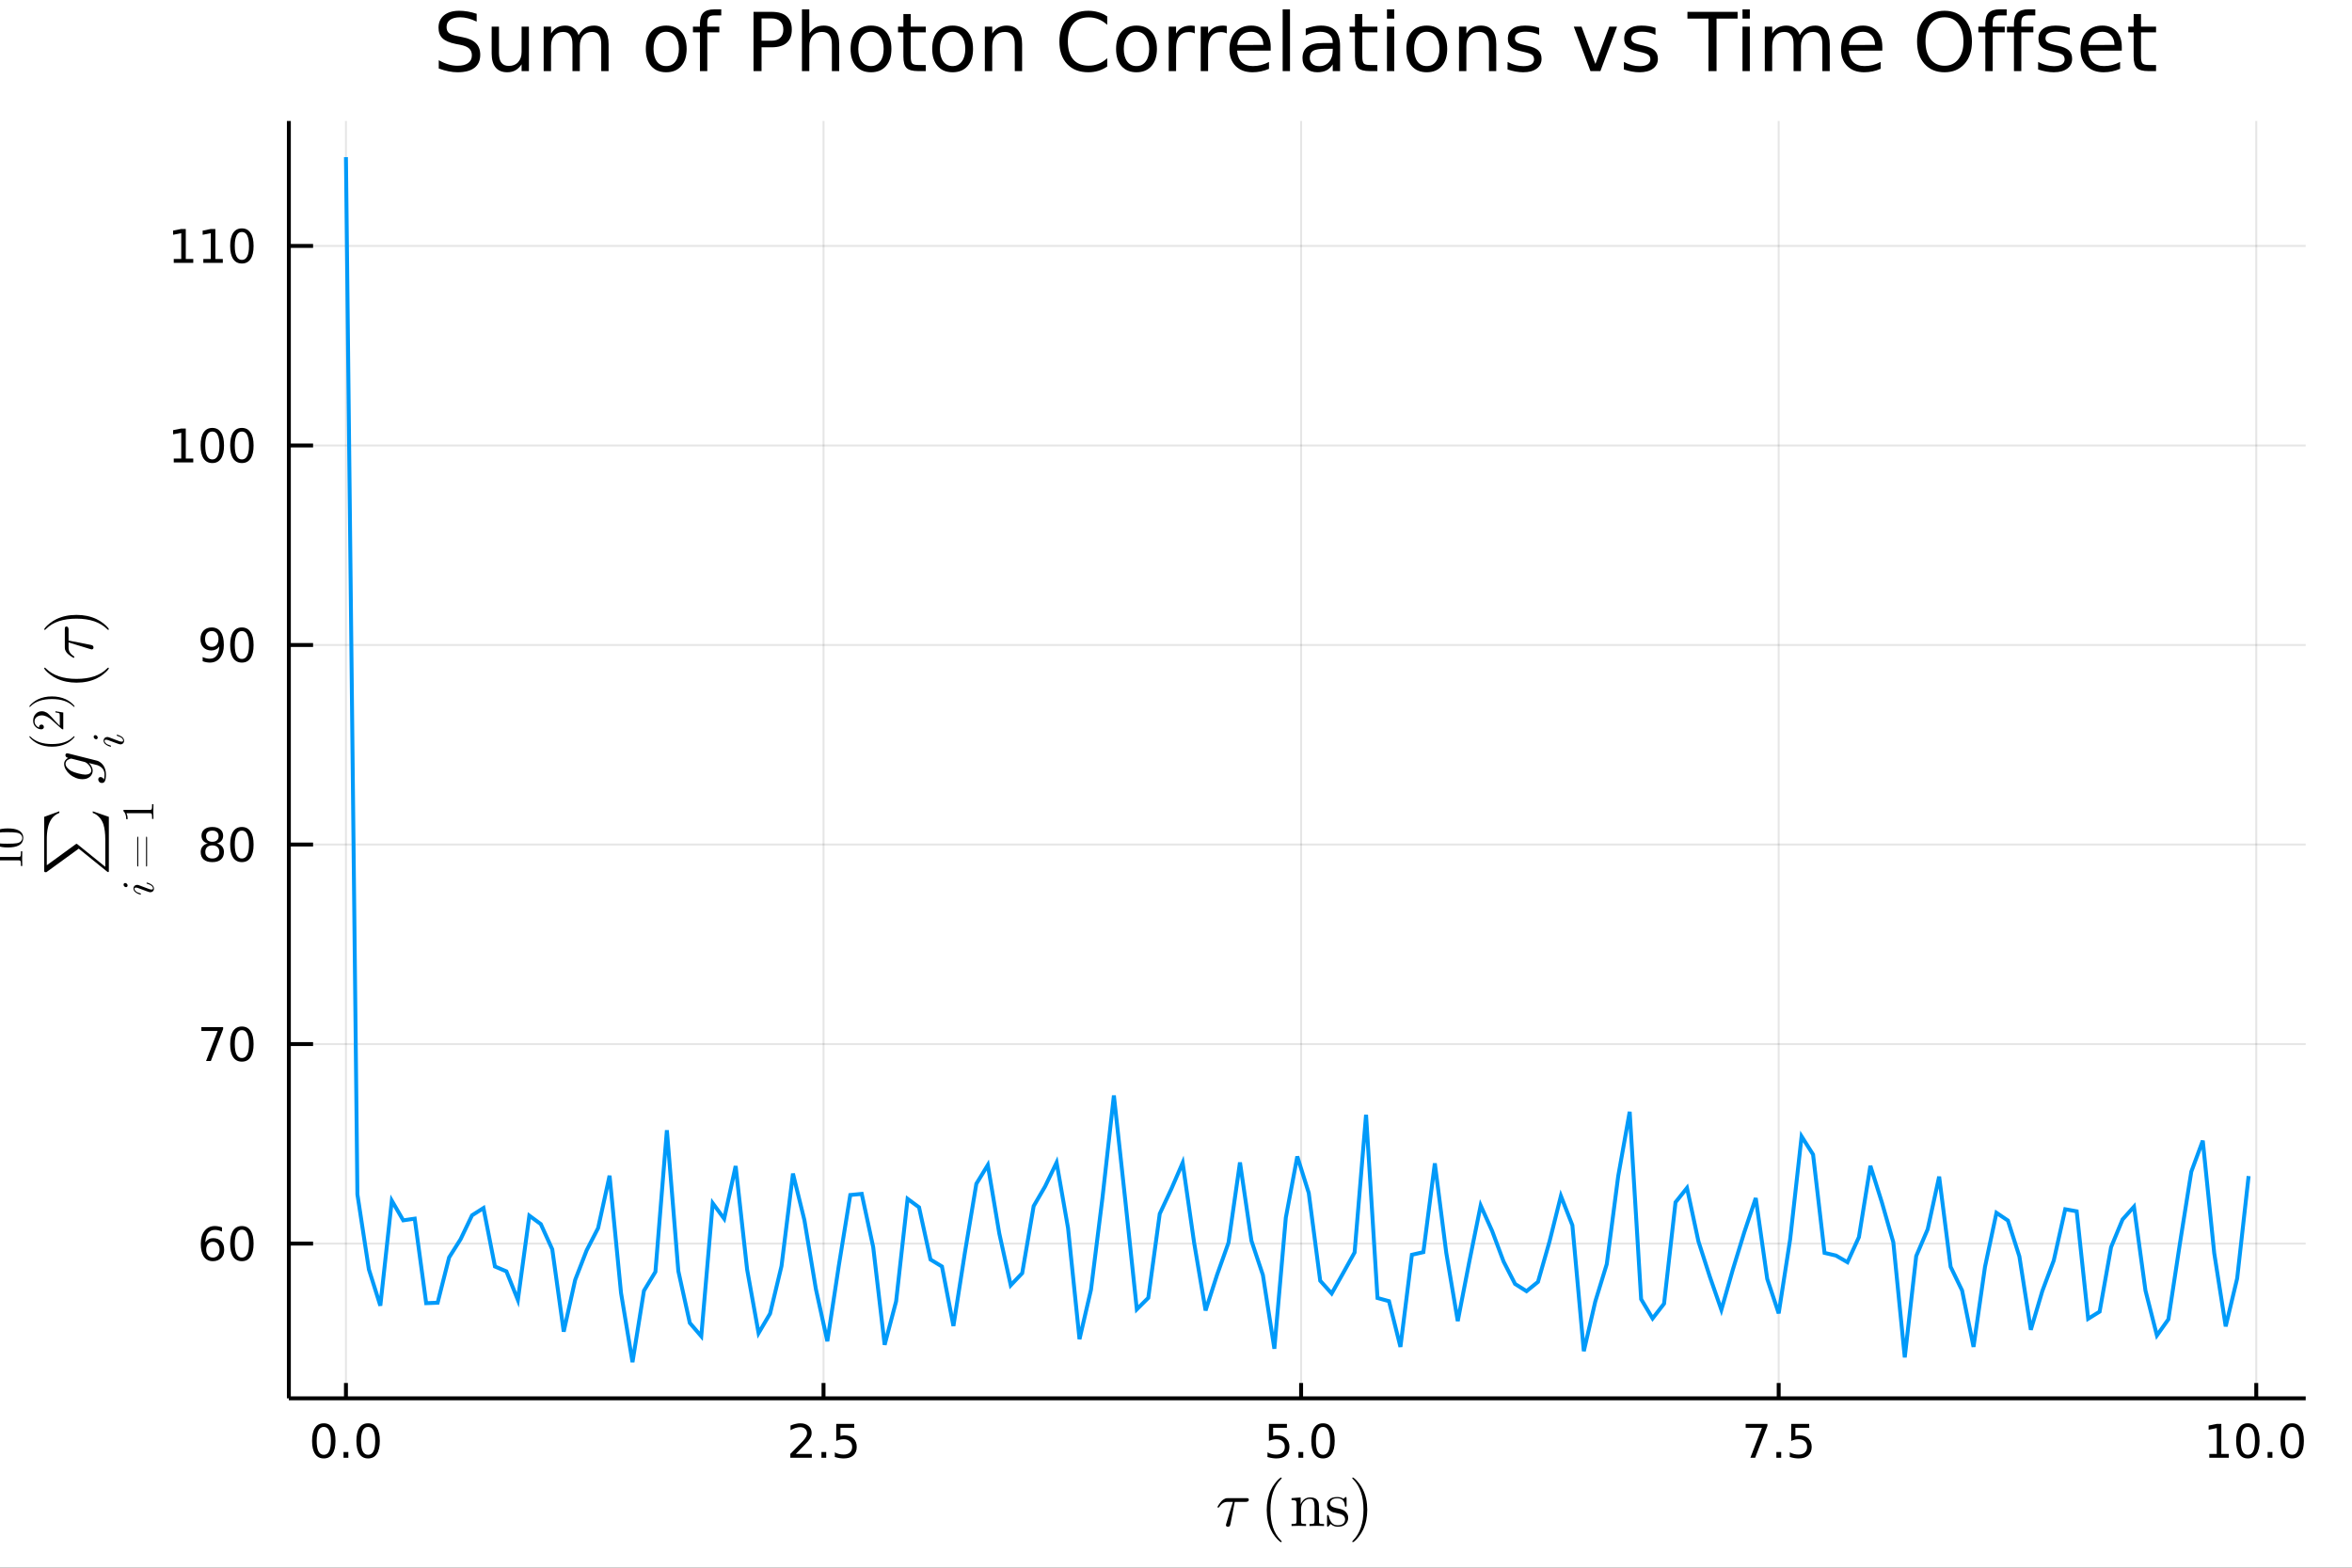 <?xml version="1.0" encoding="utf-8"?>
<svg xmlns="http://www.w3.org/2000/svg" xmlns:xlink="http://www.w3.org/1999/xlink" width="600" height="400" viewBox="0 0 2400 1600">
<rect x="0" y="0" width="2400" height="1600" fill="#333333" stroke="none"/>
<defs>
  <clipPath id="clip080">
    <rect x="0" y="0" width="2400" height="1600"/>
  </clipPath>
</defs>
<path clip-path="url(#clip080)" d="
M0 1600 L2400 1600 L2400 0 L0 0  Z
  " fill="#ffffff" fill-rule="evenodd" fill-opacity="1"/>
<defs>
  <clipPath id="clip081">
    <rect x="480" y="0" width="1681" height="1600"/>
  </clipPath>
</defs>
<defs>
  <clipPath id="clip082">
    <rect x="253" y="123" width="2100" height="1305"/>
  </clipPath>
</defs>
<path clip-path="url(#clip080)" d="
M294.763 1427.15 L2352.76 1427.15 L2352.76 123.472 L294.763 123.472  Z
  " fill="#ffffff" fill-rule="evenodd" fill-opacity="1"/>
<defs>
  <clipPath id="clip083">
    <rect x="294" y="123" width="2059" height="1305"/>
  </clipPath>
</defs>
<polyline clip-path="url(#clip083)" style="stroke:#000000; stroke-width:2; stroke-opacity:0.1; fill:none" points="
  353.008,1427.15 353.008,123.472 
  "/>
<polyline clip-path="url(#clip083)" style="stroke:#000000; stroke-width:2; stroke-opacity:0.1; fill:none" points="
  840.333,1427.15 840.333,123.472 
  "/>
<polyline clip-path="url(#clip083)" style="stroke:#000000; stroke-width:2; stroke-opacity:0.1; fill:none" points="
  1327.66,1427.15 1327.66,123.472 
  "/>
<polyline clip-path="url(#clip083)" style="stroke:#000000; stroke-width:2; stroke-opacity:0.1; fill:none" points="
  1814.98,1427.15 1814.98,123.472 
  "/>
<polyline clip-path="url(#clip083)" style="stroke:#000000; stroke-width:2; stroke-opacity:0.1; fill:none" points="
  2302.31,1427.15 2302.31,123.472 
  "/>
<polyline clip-path="url(#clip080)" style="stroke:#000000; stroke-width:4; stroke-opacity:1; fill:none" points="
  294.763,1427.15 2352.76,1427.15 
  "/>
<polyline clip-path="url(#clip080)" style="stroke:#000000; stroke-width:4; stroke-opacity:1; fill:none" points="
  353.008,1427.15 353.008,1411.5 
  "/>
<polyline clip-path="url(#clip080)" style="stroke:#000000; stroke-width:4; stroke-opacity:1; fill:none" points="
  840.333,1427.15 840.333,1411.5 
  "/>
<polyline clip-path="url(#clip080)" style="stroke:#000000; stroke-width:4; stroke-opacity:1; fill:none" points="
  1327.66,1427.15 1327.66,1411.5 
  "/>
<polyline clip-path="url(#clip080)" style="stroke:#000000; stroke-width:4; stroke-opacity:1; fill:none" points="
  1814.98,1427.15 1814.98,1411.5 
  "/>
<polyline clip-path="url(#clip080)" style="stroke:#000000; stroke-width:4; stroke-opacity:1; fill:none" points="
  2302.31,1427.15 2302.31,1411.5 
  "/>
<path clip-path="url(#clip080)" d="M 0 0 M330.392 1456.34 Q326.781 1456.34 324.953 1459.9 Q323.147 1463.44 323.147 1470.57 Q323.147 1477.68 324.953 1481.25 Q326.781 1484.79 330.392 1484.79 Q334.027 1484.79 335.832 1481.25 Q337.661 1477.68 337.661 1470.57 Q337.661 1463.44 335.832 1459.9 Q334.027 1456.34 330.392 1456.34 M330.392 1452.63 Q336.202 1452.63 339.258 1457.24 Q342.337 1461.82 342.337 1470.57 Q342.337 1479.3 339.258 1483.91 Q336.202 1488.49 330.392 1488.49 Q324.582 1488.49 321.503 1483.91 Q318.448 1479.3 318.448 1470.57 Q318.448 1461.82 321.503 1457.24 Q324.582 1452.63 330.392 1452.63 Z" fill="#000000" fill-rule="evenodd" fill-opacity="1" /><path clip-path="url(#clip080)" d="M 0 0 M350.554 1481.94 L355.438 1481.94 L355.438 1487.82 L350.554 1487.82 L350.554 1481.94 Z" fill="#000000" fill-rule="evenodd" fill-opacity="1" /><path clip-path="url(#clip080)" d="M 0 0 M375.624 1456.34 Q372.012 1456.34 370.184 1459.9 Q368.378 1463.44 368.378 1470.57 Q368.378 1477.68 370.184 1481.25 Q372.012 1484.79 375.624 1484.79 Q379.258 1484.79 381.063 1481.25 Q382.892 1477.68 382.892 1470.57 Q382.892 1463.44 381.063 1459.9 Q379.258 1456.34 375.624 1456.34 M375.624 1452.63 Q381.434 1452.63 384.489 1457.24 Q387.568 1461.82 387.568 1470.57 Q387.568 1479.3 384.489 1483.91 Q381.434 1488.49 375.624 1488.49 Q369.813 1488.49 366.735 1483.91 Q363.679 1479.3 363.679 1470.57 Q363.679 1461.82 366.735 1457.24 Q369.813 1452.63 375.624 1452.63 Z" fill="#000000" fill-rule="evenodd" fill-opacity="1" /><path clip-path="url(#clip080)" d="M 0 0 M812.069 1483.88 L828.389 1483.88 L828.389 1487.82 L806.444 1487.82 L806.444 1483.88 Q809.106 1481.13 813.69 1476.5 Q818.296 1471.85 819.477 1470.51 Q821.722 1467.98 822.602 1466.25 Q823.504 1464.49 823.504 1462.8 Q823.504 1460.04 821.56 1458.31 Q819.639 1456.57 816.537 1456.57 Q814.338 1456.57 811.884 1457.33 Q809.453 1458.1 806.676 1459.65 L806.676 1454.93 Q809.5 1453.79 811.953 1453.21 Q814.407 1452.63 816.444 1452.63 Q821.815 1452.63 825.009 1455.32 Q828.203 1458.01 828.203 1462.5 Q828.203 1464.63 827.393 1466.55 Q826.606 1468.44 824.5 1471.04 Q823.921 1471.71 820.819 1474.93 Q817.717 1478.12 812.069 1483.88 Z" fill="#000000" fill-rule="evenodd" fill-opacity="1" /><path clip-path="url(#clip080)" d="M 0 0 M838.203 1481.94 L843.088 1481.94 L843.088 1487.82 L838.203 1487.82 L838.203 1481.94 Z" fill="#000000" fill-rule="evenodd" fill-opacity="1" /><path clip-path="url(#clip080)" d="M 0 0 M853.319 1453.26 L871.675 1453.26 L871.675 1457.19 L857.601 1457.19 L857.601 1465.67 Q858.62 1465.32 859.638 1465.16 Q860.657 1464.97 861.675 1464.97 Q867.462 1464.97 870.842 1468.14 Q874.222 1471.32 874.222 1476.73 Q874.222 1482.31 870.749 1485.41 Q867.277 1488.49 860.958 1488.49 Q858.782 1488.49 856.513 1488.12 Q854.268 1487.75 851.861 1487.01 L851.861 1482.31 Q853.944 1483.44 856.166 1484 Q858.388 1484.56 860.865 1484.56 Q864.87 1484.56 867.208 1482.45 Q869.546 1480.34 869.546 1476.73 Q869.546 1473.12 867.208 1471.01 Q864.87 1468.91 860.865 1468.91 Q858.99 1468.91 857.115 1469.32 Q855.263 1469.74 853.319 1470.62 L853.319 1453.26 Z" fill="#000000" fill-rule="evenodd" fill-opacity="1" /><path clip-path="url(#clip080)" d="M 0 0 M1294.82 1453.26 L1313.18 1453.26 L1313.18 1457.19 L1299.1 1457.19 L1299.1 1465.67 Q1300.12 1465.32 1301.14 1465.16 Q1302.16 1464.97 1303.18 1464.97 Q1308.97 1464.97 1312.35 1468.14 Q1315.73 1471.32 1315.73 1476.73 Q1315.73 1482.31 1312.25 1485.41 Q1308.78 1488.49 1302.46 1488.49 Q1300.29 1488.49 1298.02 1488.12 Q1295.77 1487.75 1293.36 1487.01 L1293.36 1482.31 Q1295.45 1483.44 1297.67 1484 Q1299.89 1484.56 1302.37 1484.56 Q1306.37 1484.56 1308.71 1482.45 Q1311.05 1480.34 1311.05 1476.73 Q1311.05 1473.12 1308.71 1471.01 Q1306.37 1468.91 1302.37 1468.91 Q1300.49 1468.91 1298.62 1469.32 Q1296.77 1469.74 1294.82 1470.62 L1294.82 1453.26 Z" fill="#000000" fill-rule="evenodd" fill-opacity="1" /><path clip-path="url(#clip080)" d="M 0 0 M1324.94 1481.94 L1329.82 1481.94 L1329.82 1487.82 L1324.94 1487.82 L1324.94 1481.94 Z" fill="#000000" fill-rule="evenodd" fill-opacity="1" /><path clip-path="url(#clip080)" d="M 0 0 M1350.01 1456.34 Q1346.4 1456.34 1344.57 1459.9 Q1342.76 1463.44 1342.76 1470.57 Q1342.76 1477.68 1344.57 1481.25 Q1346.4 1484.79 1350.01 1484.79 Q1353.64 1484.79 1355.45 1481.25 Q1357.28 1477.68 1357.28 1470.57 Q1357.28 1463.44 1355.45 1459.9 Q1353.64 1456.34 1350.01 1456.34 M1350.01 1452.63 Q1355.82 1452.63 1358.87 1457.24 Q1361.95 1461.82 1361.95 1470.57 Q1361.95 1479.3 1358.87 1483.91 Q1355.82 1488.49 1350.01 1488.49 Q1344.2 1488.49 1341.12 1483.91 Q1338.06 1479.3 1338.06 1470.57 Q1338.06 1461.82 1341.12 1457.24 Q1344.2 1452.63 1350.01 1452.63 Z" fill="#000000" fill-rule="evenodd" fill-opacity="1" /><path clip-path="url(#clip080)" d="M 0 0 M1781.3 1453.26 L1803.52 1453.26 L1803.52 1455.25 L1790.98 1487.82 L1786.09 1487.82 L1797.9 1457.19 L1781.3 1457.19 L1781.3 1453.26 Z" fill="#000000" fill-rule="evenodd" fill-opacity="1" /><path clip-path="url(#clip080)" d="M 0 0 M1812.65 1481.94 L1817.53 1481.94 L1817.53 1487.82 L1812.65 1487.82 L1812.65 1481.94 Z" fill="#000000" fill-rule="evenodd" fill-opacity="1" /><path clip-path="url(#clip080)" d="M 0 0 M1827.76 1453.26 L1846.12 1453.26 L1846.12 1457.19 L1832.04 1457.19 L1832.04 1465.67 Q1833.06 1465.32 1834.08 1465.16 Q1835.1 1464.97 1836.12 1464.97 Q1841.9 1464.97 1845.28 1468.14 Q1848.66 1471.32 1848.66 1476.73 Q1848.66 1482.31 1845.19 1485.41 Q1841.72 1488.49 1835.4 1488.49 Q1833.22 1488.49 1830.96 1488.12 Q1828.71 1487.75 1826.3 1487.01 L1826.3 1482.31 Q1828.39 1483.44 1830.61 1484 Q1832.83 1484.56 1835.31 1484.56 Q1839.31 1484.56 1841.65 1482.45 Q1843.99 1480.34 1843.99 1476.73 Q1843.99 1473.12 1841.65 1471.01 Q1839.31 1468.91 1835.31 1468.91 Q1833.43 1468.91 1831.56 1469.32 Q1829.71 1469.74 1827.76 1470.62 L1827.76 1453.26 Z" fill="#000000" fill-rule="evenodd" fill-opacity="1" /><path clip-path="url(#clip080)" d="M 0 0 M2254.38 1483.88 L2262.02 1483.88 L2262.02 1457.52 L2253.71 1459.19 L2253.71 1454.93 L2261.97 1453.26 L2266.65 1453.26 L2266.65 1483.88 L2274.29 1483.88 L2274.29 1487.82 L2254.38 1487.82 L2254.38 1483.88 Z" fill="#000000" fill-rule="evenodd" fill-opacity="1" /><path clip-path="url(#clip080)" d="M 0 0 M2293.73 1456.34 Q2290.12 1456.34 2288.29 1459.9 Q2286.49 1463.44 2286.49 1470.57 Q2286.49 1477.68 2288.29 1481.25 Q2290.12 1484.79 2293.73 1484.79 Q2297.37 1484.79 2299.17 1481.25 Q2301 1477.68 2301 1470.57 Q2301 1463.44 2299.17 1459.9 Q2297.37 1456.34 2293.73 1456.34 M2293.73 1452.63 Q2299.54 1452.63 2302.6 1457.24 Q2305.68 1461.82 2305.68 1470.57 Q2305.68 1479.3 2302.6 1483.91 Q2299.54 1488.49 2293.73 1488.49 Q2287.92 1488.49 2284.84 1483.91 Q2281.79 1479.3 2281.79 1470.57 Q2281.79 1461.82 2284.84 1457.24 Q2287.92 1452.63 2293.73 1452.63 Z" fill="#000000" fill-rule="evenodd" fill-opacity="1" /><path clip-path="url(#clip080)" d="M 0 0 M2313.89 1481.94 L2318.78 1481.94 L2318.78 1487.82 L2313.89 1487.82 L2313.89 1481.94 Z" fill="#000000" fill-rule="evenodd" fill-opacity="1" /><path clip-path="url(#clip080)" d="M 0 0 M2338.96 1456.34 Q2335.35 1456.34 2333.52 1459.9 Q2331.72 1463.44 2331.72 1470.57 Q2331.72 1477.68 2333.52 1481.25 Q2335.35 1484.79 2338.96 1484.79 Q2342.6 1484.79 2344.4 1481.25 Q2346.23 1477.68 2346.23 1470.57 Q2346.23 1463.44 2344.4 1459.9 Q2342.6 1456.34 2338.96 1456.34 M2338.96 1452.63 Q2344.77 1452.63 2347.83 1457.24 Q2350.91 1461.82 2350.91 1470.57 Q2350.91 1479.3 2347.83 1483.91 Q2344.77 1488.49 2338.96 1488.49 Q2333.15 1488.49 2330.07 1483.91 Q2327.02 1479.3 2327.02 1470.57 Q2327.02 1461.82 2330.07 1457.24 Q2333.15 1452.63 2338.96 1452.63 Z" fill="#000000" fill-rule="evenodd" fill-opacity="1" /><path clip-path="url(#clip080)" d="M 0 0 M1274.29 1530.6 Q1274.29 1532.85 1271.03 1532.85 L1259.96 1532.85 L1255.54 1555.43 Q1255.45 1556.01 1255.32 1556.33 Q1255.22 1556.65 1254.93 1557.2 Q1254.67 1557.71 1254.13 1557.97 Q1253.61 1558.26 1252.84 1558.26 Q1251.87 1558.26 1251.39 1557.68 Q1250.94 1557.13 1250.94 1556.46 Q1250.94 1556.04 1251.58 1554.04 L1258.05 1532.85 L1252.58 1532.85 Q1247.43 1532.85 1244.21 1537.94 Q1243.69 1538.61 1243.4 1538.68 Q1243.27 1538.71 1243.14 1538.71 Q1242.79 1538.71 1242.56 1538.55 Q1242.37 1538.39 1242.37 1538.23 L1242.34 1538.07 Q1242.34 1537.84 1242.85 1536.94 Q1243.4 1536.01 1244.37 1534.62 Q1245.37 1533.24 1246.36 1532.14 Q1247.68 1530.72 1249.17 1529.98 Q1250.65 1529.21 1251.39 1529.11 Q1252.16 1529.02 1253.16 1529.02 L1271.65 1529.02 Q1272.48 1529.02 1272.93 1529.08 Q1273.38 1529.11 1273.84 1529.5 Q1274.29 1529.85 1274.29 1530.6 Z" fill="#000000" fill-rule="evenodd" fill-opacity="1" /><path clip-path="url(#clip080)" d="M 0 0 M1292.58 1540.97 Q1292.58 1529.82 1296.73 1520.84 Q1298.5 1517.07 1300.98 1513.91 Q1303.46 1510.76 1305.11 1509.37 Q1306.75 1507.99 1307.2 1507.99 Q1307.84 1507.99 1307.88 1508.63 Q1307.88 1508.95 1307.01 1509.76 Q1296.38 1520.58 1296.41 1540.97 Q1296.41 1561.42 1306.75 1571.82 Q1307.88 1572.95 1307.88 1573.3 Q1307.88 1573.94 1307.2 1573.94 Q1306.75 1573.94 1305.17 1572.62 Q1303.59 1571.3 1301.15 1568.28 Q1298.7 1565.25 1296.93 1561.55 Q1292.58 1552.56 1292.58 1540.97 Z" fill="#000000" fill-rule="evenodd" fill-opacity="1" /><path clip-path="url(#clip080)" d="M 0 0 M1317.91 1557.45 L1317.91 1555.43 Q1321.42 1555.43 1322.22 1555.01 Q1323.03 1554.56 1323.03 1552.43 L1323.03 1534.75 Q1323.03 1532.3 1322.16 1531.69 Q1321.32 1531.08 1317.91 1531.08 L1317.91 1529.02 L1327.18 1528.31 L1327.18 1535.23 Q1330.27 1528.31 1336.94 1528.31 Q1341.9 1528.31 1343.86 1530.76 Q1345.31 1532.4 1345.6 1534.23 Q1345.93 1536.07 1345.93 1540.84 L1345.93 1553.43 Q1345.99 1554.81 1347.05 1555.14 Q1348.12 1555.43 1351.08 1555.43 L1351.08 1557.45 Q1344.35 1557.26 1343.67 1557.26 Q1343.16 1557.26 1336.23 1557.45 L1336.23 1555.43 Q1339.74 1555.43 1340.55 1555.01 Q1341.38 1554.56 1341.38 1552.43 L1341.38 1537.07 Q1341.38 1533.72 1340.35 1531.75 Q1339.32 1529.76 1336.49 1529.76 Q1333.07 1529.76 1330.34 1532.62 Q1327.6 1535.49 1327.6 1540.32 L1327.6 1552.43 Q1327.6 1554.56 1328.41 1555.01 Q1329.24 1555.43 1332.72 1555.43 L1332.72 1557.45 Q1325.99 1557.26 1325.35 1557.26 Q1324.83 1557.26 1317.91 1557.45 Z" fill="#000000" fill-rule="evenodd" fill-opacity="1" /><path clip-path="url(#clip080)" d="M 0 0 M1354.14 1556.59 L1354.14 1547.89 Q1354.14 1547.15 1354.17 1546.89 Q1354.21 1546.63 1354.4 1546.44 Q1354.59 1546.25 1354.98 1546.25 Q1355.43 1546.25 1355.59 1546.44 Q1355.79 1546.63 1355.91 1547.37 Q1356.91 1551.92 1359.04 1554.33 Q1361.2 1556.71 1365.09 1556.71 Q1368.8 1556.71 1370.66 1555.07 Q1372.53 1553.43 1372.53 1550.72 Q1372.53 1545.89 1365.67 1544.67 Q1361.71 1543.86 1360.07 1543.35 Q1358.43 1542.8 1356.98 1541.61 Q1354.14 1539.29 1354.14 1536.01 Q1354.14 1532.72 1356.62 1530.31 Q1359.13 1527.89 1364.67 1527.89 Q1368.38 1527.89 1370.89 1529.76 Q1371.63 1529.18 1372.02 1528.7 Q1372.89 1527.89 1373.34 1527.89 Q1373.85 1527.89 1373.95 1528.24 Q1374.05 1528.57 1374.05 1529.5 L1374.05 1536.13 Q1374.05 1536.88 1374.01 1537.13 Q1373.98 1537.39 1373.79 1537.58 Q1373.6 1537.74 1373.18 1537.74 Q1372.44 1537.74 1372.4 1537.13 Q1371.89 1529.15 1364.67 1529.15 Q1360.78 1529.15 1359.04 1530.66 Q1357.3 1532.14 1357.3 1534.17 Q1357.3 1535.3 1357.81 1536.17 Q1358.36 1537 1359.04 1537.52 Q1359.75 1538 1361.03 1538.49 Q1362.32 1538.94 1363.1 1539.1 Q1363.9 1539.26 1365.41 1539.58 Q1370.7 1540.58 1372.92 1542.74 Q1375.69 1545.51 1375.69 1549.02 Q1375.69 1552.91 1373.05 1555.55 Q1370.41 1558.2 1365.09 1558.2 Q1360.81 1558.2 1357.81 1555.33 Q1357.43 1555.72 1357.14 1556.07 Q1356.85 1556.39 1356.72 1556.52 Q1356.62 1556.65 1356.59 1556.75 Q1356.56 1556.81 1356.49 1556.88 Q1355.17 1558.2 1354.85 1558.2 Q1354.34 1558.2 1354.24 1557.84 Q1354.14 1557.52 1354.14 1556.59 Z" fill="#000000" fill-rule="evenodd" fill-opacity="1" /><path clip-path="url(#clip080)" d="M 0 0 M1379.85 1573.3 Q1379.85 1572.98 1380.69 1572.17 Q1391.32 1561.35 1391.32 1540.97 Q1391.32 1520.51 1381.11 1510.18 Q1379.85 1508.99 1379.85 1508.63 Q1379.85 1507.99 1380.5 1507.99 Q1380.95 1507.99 1382.53 1509.31 Q1384.14 1510.63 1386.55 1513.65 Q1389 1516.68 1390.8 1520.39 Q1395.15 1529.37 1395.15 1540.97 Q1395.15 1552.11 1391 1561.09 Q1389.22 1564.86 1386.74 1568.02 Q1384.27 1571.17 1382.62 1572.56 Q1380.98 1573.94 1380.5 1573.94 Q1379.85 1573.94 1379.85 1573.3 Z" fill="#000000" fill-rule="evenodd" fill-opacity="1" /><polyline clip-path="url(#clip083)" style="stroke:#000000; stroke-width:2; stroke-opacity:0.1; fill:none" points="
  294.763,1269.23 2352.76,1269.23 
  "/>
<polyline clip-path="url(#clip083)" style="stroke:#000000; stroke-width:2; stroke-opacity:0.1; fill:none" points="
  294.763,1065.59 2352.76,1065.59 
  "/>
<polyline clip-path="url(#clip083)" style="stroke:#000000; stroke-width:2; stroke-opacity:0.1; fill:none" points="
  294.763,861.938 2352.76,861.938 
  "/>
<polyline clip-path="url(#clip083)" style="stroke:#000000; stroke-width:2; stroke-opacity:0.1; fill:none" points="
  294.763,658.291 2352.76,658.291 
  "/>
<polyline clip-path="url(#clip083)" style="stroke:#000000; stroke-width:2; stroke-opacity:0.1; fill:none" points="
  294.763,454.645 2352.76,454.645 
  "/>
<polyline clip-path="url(#clip083)" style="stroke:#000000; stroke-width:2; stroke-opacity:0.1; fill:none" points="
  294.763,250.998 2352.76,250.998 
  "/>
<polyline clip-path="url(#clip080)" style="stroke:#000000; stroke-width:4; stroke-opacity:1; fill:none" points="
  294.763,1427.15 294.763,123.472 
  "/>
<polyline clip-path="url(#clip080)" style="stroke:#000000; stroke-width:4; stroke-opacity:1; fill:none" points="
  294.763,1269.23 319.459,1269.23 
  "/>
<polyline clip-path="url(#clip080)" style="stroke:#000000; stroke-width:4; stroke-opacity:1; fill:none" points="
  294.763,1065.59 319.459,1065.59 
  "/>
<polyline clip-path="url(#clip080)" style="stroke:#000000; stroke-width:4; stroke-opacity:1; fill:none" points="
  294.763,861.938 319.459,861.938 
  "/>
<polyline clip-path="url(#clip080)" style="stroke:#000000; stroke-width:4; stroke-opacity:1; fill:none" points="
  294.763,658.291 319.459,658.291 
  "/>
<polyline clip-path="url(#clip080)" style="stroke:#000000; stroke-width:4; stroke-opacity:1; fill:none" points="
  294.763,454.645 319.459,454.645 
  "/>
<polyline clip-path="url(#clip080)" style="stroke:#000000; stroke-width:4; stroke-opacity:1; fill:none" points="
  294.763,250.998 319.459,250.998 
  "/>
<path clip-path="url(#clip080)" d="M 0 0 M217.235 1267.37 Q214.087 1267.37 212.235 1269.52 Q210.407 1271.67 210.407 1275.42 Q210.407 1279.15 212.235 1281.33 Q214.087 1283.48 217.235 1283.48 Q220.383 1283.48 222.212 1281.33 Q224.064 1279.15 224.064 1275.42 Q224.064 1271.67 222.212 1269.52 Q220.383 1267.37 217.235 1267.37 M226.518 1252.72 L226.518 1256.97 Q224.758 1256.14 222.953 1255.7 Q221.17 1255.26 219.411 1255.26 Q214.782 1255.26 212.328 1258.39 Q209.897 1261.51 209.55 1267.83 Q210.916 1265.82 212.976 1264.75 Q215.036 1263.66 217.513 1263.66 Q222.721 1263.66 225.731 1266.84 Q228.763 1269.98 228.763 1275.42 Q228.763 1280.75 225.615 1283.97 Q222.467 1287.18 217.235 1287.18 Q211.24 1287.18 208.069 1282.6 Q204.897 1277.99 204.897 1269.27 Q204.897 1261.07 208.786 1256.21 Q212.675 1251.33 219.226 1251.33 Q220.985 1251.33 222.768 1251.67 Q224.573 1252.02 226.518 1252.72 Z" fill="#000000" fill-rule="evenodd" fill-opacity="1" /><path clip-path="url(#clip080)" d="M 0 0 M246.818 1255.03 Q243.207 1255.03 241.379 1258.6 Q239.573 1262.14 239.573 1269.27 Q239.573 1276.37 241.379 1279.94 Q243.207 1283.48 246.818 1283.48 Q250.453 1283.48 252.258 1279.94 Q254.087 1276.37 254.087 1269.27 Q254.087 1262.14 252.258 1258.6 Q250.453 1255.03 246.818 1255.03 M246.818 1251.33 Q252.629 1251.33 255.684 1255.93 Q258.763 1260.52 258.763 1269.27 Q258.763 1277.99 255.684 1282.6 Q252.629 1287.18 246.818 1287.18 Q241.008 1287.18 237.93 1282.6 Q234.874 1277.99 234.874 1269.27 Q234.874 1260.52 237.93 1255.93 Q241.008 1251.33 246.818 1251.33 Z" fill="#000000" fill-rule="evenodd" fill-opacity="1" /><path clip-path="url(#clip080)" d="M 0 0 M205.476 1048.31 L227.698 1048.31 L227.698 1050.3 L215.152 1082.87 L210.268 1082.87 L222.073 1052.24 L205.476 1052.24 L205.476 1048.31 Z" fill="#000000" fill-rule="evenodd" fill-opacity="1" /><path clip-path="url(#clip080)" d="M 0 0 M246.818 1051.38 Q243.207 1051.38 241.379 1054.95 Q239.573 1058.49 239.573 1065.62 Q239.573 1072.73 241.379 1076.29 Q243.207 1079.83 246.818 1079.83 Q250.453 1079.83 252.258 1076.29 Q254.087 1072.73 254.087 1065.62 Q254.087 1058.49 252.258 1054.95 Q250.453 1051.38 246.818 1051.38 M246.818 1047.68 Q252.629 1047.68 255.684 1052.29 Q258.763 1056.87 258.763 1065.62 Q258.763 1074.35 255.684 1078.95 Q252.629 1083.54 246.818 1083.54 Q241.008 1083.54 237.93 1078.95 Q234.874 1074.35 234.874 1065.62 Q234.874 1056.87 237.93 1052.29 Q241.008 1047.68 246.818 1047.68 Z" fill="#000000" fill-rule="evenodd" fill-opacity="1" /><path clip-path="url(#clip080)" d="M 0 0 M216.657 862.806 Q213.323 862.806 211.402 864.589 Q209.504 866.371 209.504 869.496 Q209.504 872.621 211.402 874.403 Q213.323 876.186 216.657 876.186 Q219.99 876.186 221.911 874.403 Q223.832 872.598 223.832 869.496 Q223.832 866.371 221.911 864.589 Q220.013 862.806 216.657 862.806 M211.981 860.816 Q208.971 860.075 207.282 858.015 Q205.615 855.954 205.615 852.991 Q205.615 848.848 208.555 846.441 Q211.518 844.033 216.657 844.033 Q221.819 844.033 224.758 846.441 Q227.698 848.848 227.698 852.991 Q227.698 855.954 226.008 858.015 Q224.342 860.075 221.356 860.816 Q224.735 861.603 226.61 863.894 Q228.508 866.186 228.508 869.496 Q228.508 874.519 225.43 877.204 Q222.374 879.889 216.657 879.889 Q210.939 879.889 207.86 877.204 Q204.805 874.519 204.805 869.496 Q204.805 866.186 206.703 863.894 Q208.601 861.603 211.981 860.816 M210.268 853.431 Q210.268 856.116 211.934 857.621 Q213.624 859.126 216.657 859.126 Q219.666 859.126 221.356 857.621 Q223.069 856.116 223.069 853.431 Q223.069 850.746 221.356 849.241 Q219.666 847.737 216.657 847.737 Q213.624 847.737 211.934 849.241 Q210.268 850.746 210.268 853.431 Z" fill="#000000" fill-rule="evenodd" fill-opacity="1" /><path clip-path="url(#clip080)" d="M 0 0 M246.818 847.737 Q243.207 847.737 241.379 851.302 Q239.573 854.843 239.573 861.973 Q239.573 869.079 241.379 872.644 Q243.207 876.186 246.818 876.186 Q250.453 876.186 252.258 872.644 Q254.087 869.079 254.087 861.973 Q254.087 854.843 252.258 851.302 Q250.453 847.737 246.818 847.737 M246.818 844.033 Q252.629 844.033 255.684 848.64 Q258.763 853.223 258.763 861.973 Q258.763 870.7 255.684 875.306 Q252.629 879.889 246.818 879.889 Q241.008 879.889 237.93 875.306 Q234.874 870.7 234.874 861.973 Q234.874 853.223 237.93 848.64 Q241.008 844.033 246.818 844.033 Z" fill="#000000" fill-rule="evenodd" fill-opacity="1" /><path clip-path="url(#clip080)" d="M 0 0 M206.796 674.854 L206.796 670.595 Q208.555 671.428 210.36 671.868 Q212.166 672.307 213.902 672.307 Q218.532 672.307 220.962 669.206 Q223.416 666.081 223.763 659.738 Q222.42 661.729 220.36 662.794 Q218.3 663.858 215.8 663.858 Q210.615 663.858 207.583 660.733 Q204.573 657.585 204.573 652.146 Q204.573 646.822 207.721 643.604 Q210.87 640.386 216.101 640.386 Q222.096 640.386 225.244 644.993 Q228.416 649.576 228.416 658.326 Q228.416 666.497 224.527 671.382 Q220.661 676.243 214.11 676.243 Q212.351 676.243 210.546 675.895 Q208.74 675.548 206.796 674.854 M216.101 660.201 Q219.249 660.201 221.078 658.048 Q222.93 655.896 222.93 652.146 Q222.93 648.419 221.078 646.266 Q219.249 644.09 216.101 644.09 Q212.953 644.09 211.101 646.266 Q209.272 648.419 209.272 652.146 Q209.272 655.896 211.101 658.048 Q212.953 660.201 216.101 660.201 Z" fill="#000000" fill-rule="evenodd" fill-opacity="1" /><path clip-path="url(#clip080)" d="M 0 0 M246.818 644.09 Q243.207 644.09 241.379 647.655 Q239.573 651.196 239.573 658.326 Q239.573 665.433 241.379 668.997 Q243.207 672.539 246.818 672.539 Q250.453 672.539 252.258 668.997 Q254.087 665.433 254.087 658.326 Q254.087 651.196 252.258 647.655 Q250.453 644.09 246.818 644.09 M246.818 640.386 Q252.629 640.386 255.684 644.993 Q258.763 649.576 258.763 658.326 Q258.763 667.053 255.684 671.659 Q252.629 676.243 246.818 676.243 Q241.008 676.243 237.93 671.659 Q234.874 667.053 234.874 658.326 Q234.874 649.576 237.93 644.993 Q241.008 640.386 246.818 640.386 Z" fill="#000000" fill-rule="evenodd" fill-opacity="1" /><path clip-path="url(#clip080)" d="M 0 0 M177.305 467.989 L184.944 467.989 L184.944 441.624 L176.634 443.29 L176.634 439.031 L184.897 437.365 L189.573 437.365 L189.573 467.989 L197.212 467.989 L197.212 471.925 L177.305 471.925 L177.305 467.989 Z" fill="#000000" fill-rule="evenodd" fill-opacity="1" /><path clip-path="url(#clip080)" d="M 0 0 M216.657 440.443 Q213.045 440.443 211.217 444.008 Q209.411 447.55 209.411 454.679 Q209.411 461.786 211.217 465.35 Q213.045 468.892 216.657 468.892 Q220.291 468.892 222.096 465.35 Q223.925 461.786 223.925 454.679 Q223.925 447.55 222.096 444.008 Q220.291 440.443 216.657 440.443 M216.657 436.74 Q222.467 436.74 225.522 441.346 Q228.601 445.929 228.601 454.679 Q228.601 463.406 225.522 468.013 Q222.467 472.596 216.657 472.596 Q210.846 472.596 207.768 468.013 Q204.712 463.406 204.712 454.679 Q204.712 445.929 207.768 441.346 Q210.846 436.74 216.657 436.74 Z" fill="#000000" fill-rule="evenodd" fill-opacity="1" /><path clip-path="url(#clip080)" d="M 0 0 M246.818 440.443 Q243.207 440.443 241.379 444.008 Q239.573 447.55 239.573 454.679 Q239.573 461.786 241.379 465.35 Q243.207 468.892 246.818 468.892 Q250.453 468.892 252.258 465.35 Q254.087 461.786 254.087 454.679 Q254.087 447.55 252.258 444.008 Q250.453 440.443 246.818 440.443 M246.818 436.74 Q252.629 436.74 255.684 441.346 Q258.763 445.929 258.763 454.679 Q258.763 463.406 255.684 468.013 Q252.629 472.596 246.818 472.596 Q241.008 472.596 237.93 468.013 Q234.874 463.406 234.874 454.679 Q234.874 445.929 237.93 441.346 Q241.008 436.74 246.818 436.74 Z" fill="#000000" fill-rule="evenodd" fill-opacity="1" /><path clip-path="url(#clip080)" d="M 0 0 M177.305 264.343 L184.944 264.343 L184.944 237.977 L176.634 239.644 L176.634 235.384 L184.897 233.718 L189.573 233.718 L189.573 264.343 L197.212 264.343 L197.212 268.278 L177.305 268.278 L177.305 264.343 Z" fill="#000000" fill-rule="evenodd" fill-opacity="1" /><path clip-path="url(#clip080)" d="M 0 0 M207.467 264.343 L215.106 264.343 L215.106 237.977 L206.796 239.644 L206.796 235.384 L215.059 233.718 L219.735 233.718 L219.735 264.343 L227.374 264.343 L227.374 268.278 L207.467 268.278 L207.467 264.343 Z" fill="#000000" fill-rule="evenodd" fill-opacity="1" /><path clip-path="url(#clip080)" d="M 0 0 M246.818 236.796 Q243.207 236.796 241.379 240.361 Q239.573 243.903 239.573 251.032 Q239.573 258.139 241.379 261.704 Q243.207 265.245 246.818 265.245 Q250.453 265.245 252.258 261.704 Q254.087 258.139 254.087 251.032 Q254.087 243.903 252.258 240.361 Q250.453 236.796 246.818 236.796 M246.818 233.093 Q252.629 233.093 255.684 237.699 Q258.763 242.282 258.763 251.032 Q258.763 259.759 255.684 264.366 Q252.629 268.949 246.818 268.949 Q241.008 268.949 237.93 264.366 Q234.874 259.759 234.874 251.032 Q234.874 242.282 237.93 237.699 Q241.008 233.093 246.818 233.093 Z" fill="#000000" fill-rule="evenodd" fill-opacity="1" /><path clip-path="url(#clip080)" d="M 0 0 M94.648 828.016 L111.073 833.684 L111.073 888.37 Q111.073 889.111 111.041 889.4 Q111.009 889.69 110.848 889.916 Q110.687 890.141 110.333 890.141 Q110.043 890.141 109.302 889.561 L80.349 866.148 L47.242 890.206 Q45.728 890.206 45.438 889.948 Q45.116 889.69 45.116 888.37 L45.116 833.684 L60.542 828.016 L60.542 829.658 Q58.546 830.399 56.871 831.591 Q55.164 832.75 53.94 834.103 Q52.717 835.423 51.75 837.162 Q50.752 838.869 50.14 840.48 Q49.496 842.058 49.045 844.022 Q48.562 845.987 48.337 847.565 Q48.079 849.111 47.95 851.043 Q47.821 852.976 47.789 854.199 Q47.757 855.423 47.757 856.969 L47.757 883.088 L77.161 861.671 Q77.901 861.188 78.095 861.188 Q78.385 861.188 79.157 861.8 L107.434 884.666 L107.434 856.647 Q107.434 847.629 105.534 841.349 Q104.085 837.098 101.218 834.006 Q98.352 830.882 94.648 829.658 L94.648 828.016 Z" fill="#000000" fill-rule="evenodd" fill-opacity="1" /><path clip-path="url(#clip080)" d="M 0 0 M127.747 901.215 Q128.739 901.215 129.483 902.026 Q130.204 902.815 130.204 903.672 Q130.204 904.461 129.731 904.957 Q129.235 905.431 128.536 905.431 Q127.612 905.431 126.845 904.642 Q126.079 903.853 126.079 902.928 Q126.079 902.162 126.552 901.688 Q127.026 901.215 127.747 901.215 M149.998 900.809 Q150.179 900.809 150.9 901.012 Q151.599 901.215 152.681 901.711 Q153.741 902.184 154.732 902.838 Q155.724 903.492 156.423 904.574 Q157.122 905.633 157.122 906.851 Q157.122 908.497 156.04 909.579 Q154.958 910.638 153.335 910.638 Q152.455 910.638 149.637 909.579 Q141.431 906.513 141.093 906.4 Q139.808 905.881 138.681 905.881 Q138.163 905.881 137.847 905.994 Q137.509 906.107 137.396 906.332 Q137.261 906.558 137.238 906.693 Q137.216 906.806 137.216 907.031 Q137.216 908.361 138.568 909.601 Q139.921 910.841 142.942 911.698 Q143.505 911.878 143.641 911.991 Q143.776 912.104 143.776 912.442 Q143.753 913.005 143.303 913.005 Q143.167 913.005 142.649 912.848 Q142.108 912.69 141.296 912.397 Q140.462 912.104 139.605 911.585 Q138.726 911.067 137.96 910.435 Q137.193 909.782 136.697 908.857 Q136.201 907.933 136.201 906.896 Q136.201 905.205 137.306 904.168 Q138.388 903.109 139.989 903.109 Q140.868 903.109 142.423 903.717 Q144.452 904.461 145.106 904.732 L149.953 906.535 Q151.712 907.189 152.253 907.392 Q152.771 907.572 153.402 907.73 Q154.011 907.865 154.575 907.865 Q155.364 907.865 155.724 907.617 Q156.085 907.347 156.085 906.761 Q156.085 905.138 154.484 903.943 Q152.861 902.748 150.381 902.049 Q150.314 902.026 150.201 902.004 Q149.637 901.824 149.57 901.643 Q149.547 901.553 149.547 901.373 Q149.547 900.809 149.998 900.809 Z" fill="#000000" fill-rule="evenodd" fill-opacity="1" /><path clip-path="url(#clip080)" d="M 0 0 M149.592 884.429 Q149.029 884.384 149.029 883.505 L149.029 855.212 Q149.029 853.882 149.547 853.86 Q150.111 853.86 150.088 855.122 L150.088 883.189 Q150.111 884.429 149.592 884.429 M140.575 884.429 Q140.011 884.429 140.034 883.46 L140.034 855.257 Q140.034 853.882 140.575 853.86 Q141.093 853.86 141.093 855.032 L141.093 883.505 Q141.093 884.429 140.575 884.429 Z" fill="#000000" fill-rule="evenodd" fill-opacity="1" /><path clip-path="url(#clip080)" d="M 0 0 M130.25 836.048 L128.807 836.048 Q128.807 830.502 125.853 827.639 Q125.853 826.85 126.034 826.714 Q126.214 826.579 127.048 826.579 L152.951 826.579 Q154.327 826.579 154.755 825.903 Q155.183 825.226 155.183 822.273 L155.183 820.808 L156.604 820.808 Q156.468 822.431 156.468 828.292 Q156.468 834.154 156.604 835.754 L155.183 835.754 L155.183 834.289 Q155.183 831.381 154.778 830.682 Q154.349 829.983 152.951 829.983 L129.032 829.983 Q130.25 832.395 130.25 836.048 Z" fill="#000000" fill-rule="evenodd" fill-opacity="1" /><path clip-path="url(#clip080)" d="M 0 0 M-3.616 884.121 L-5.059 884.121 Q-5.059 878.576 -8.012 875.712 Q-8.012 874.923 -7.831 874.788 Q-7.651 874.653 -6.817 874.653 L19.086 874.653 Q20.461 874.653 20.89 873.977 Q21.318 873.3 21.318 870.347 L21.318 868.882 L22.738 868.882 Q22.603 870.505 22.603 876.366 Q22.603 882.228 22.738 883.828 L21.318 883.828 L21.318 882.363 Q21.318 879.455 20.912 878.756 Q20.484 878.057 19.086 878.057 L-4.833 878.057 Q-3.616 880.469 -3.616 884.121 Z" fill="#000000" fill-rule="evenodd" fill-opacity="1" /><path clip-path="url(#clip080)" d="M 0 0 M7.972 864.932 Q1.186 864.932 -2.511 863.218 Q-8.012 860.829 -8.012 855.192 Q-8.012 853.998 -7.674 852.758 Q-7.358 851.495 -6.118 849.917 Q-4.878 848.317 -2.849 847.347 Q1.073 845.499 7.972 845.499 Q14.713 845.499 18.387 847.212 Q23.753 849.714 23.753 855.238 Q23.753 857.312 22.693 859.431 Q21.634 861.527 19.086 862.857 Q15.276 864.932 7.972 864.932 M7.408 861.099 Q14.374 861.099 17.147 860.603 Q20.146 860.039 21.453 858.506 Q22.738 856.951 22.738 855.238 Q22.738 853.389 21.363 851.856 Q19.965 850.3 16.967 849.827 Q14.014 849.308 7.408 849.331 Q0.983 849.331 -1.587 849.782 Q-4.585 850.391 -5.78 852.014 Q-6.997 853.614 -6.997 855.238 Q-6.997 855.846 -6.817 856.5 Q-6.637 857.131 -6.118 858.056 Q-5.6 858.98 -4.315 859.701 Q-3.03 860.4 -1.091 860.738 Q1.412 861.099 7.408 861.099 Z" fill="#000000" fill-rule="evenodd" fill-opacity="1" /><path clip-path="url(#clip080)" d="M 0 0 M68.529 768.829 Q68.562 768.829 69.721 769.022 L98.996 776.365 Q100.542 776.752 102.088 777.847 Q103.666 778.91 105.019 780.616 Q106.404 782.291 107.241 784.868 Q108.111 787.412 108.111 790.343 Q108.111 795.013 107.112 797.074 Q106.146 799.103 104.085 799.103 Q102.281 799.103 101.251 797.975 Q100.252 796.848 100.252 795.56 Q100.252 794.336 100.961 793.692 Q101.669 793.048 102.571 793.048 Q103.57 793.048 104.568 793.724 Q105.598 794.401 105.985 795.753 Q106.661 793.595 106.661 790.471 Q106.661 783.869 99.673 781.035 Q99.576 780.971 99.544 780.971 L90.816 778.781 L90.752 778.877 Q91.396 779.425 92.136 780.294 Q92.845 781.132 93.715 782.935 Q94.584 784.739 94.584 786.51 Q94.584 790.214 91.75 792.758 Q88.884 795.27 84.149 795.27 Q80.703 795.27 77.257 793.885 Q73.779 792.468 71.235 790.278 Q68.658 788.056 67.048 785.222 Q65.438 782.356 65.438 779.586 Q65.438 777.654 66.597 776.011 Q67.724 774.369 69.592 773.467 Q68.046 773.306 67.402 772.436 Q66.758 771.534 66.758 770.762 Q66.758 769.892 67.241 769.377 Q67.692 768.829 68.529 768.829 M72.555 774.24 Q72.362 774.24 71.847 774.369 Q71.299 774.497 70.43 774.884 Q69.56 775.238 68.787 775.786 Q68.014 776.333 67.467 777.331 Q66.887 778.298 66.887 779.521 Q66.887 781.518 68.562 783.515 Q70.204 785.512 72.749 786.897 Q75.196 788.185 79.93 789.409 Q84.665 790.6 87.08 790.6 Q89.463 790.6 91.299 789.57 Q93.135 788.539 93.135 786.317 Q93.135 783.74 90.752 780.971 Q88.272 778.104 86.146 777.621 L73.554 774.433 Q72.781 774.24 72.555 774.24 Z" fill="#000000" fill-rule="evenodd" fill-opacity="1" /><path clip-path="url(#clip080)" d="M 0 0 M97.257 750.288 Q98.249 750.288 98.993 751.099 Q99.714 751.888 99.714 752.745 Q99.714 753.534 99.241 754.03 Q98.745 754.503 98.046 754.503 Q97.122 754.503 96.355 753.714 Q95.589 752.925 95.589 752.001 Q95.589 751.235 96.062 750.761 Q96.536 750.288 97.257 750.288 M119.508 749.882 Q119.688 749.882 120.41 750.085 Q121.109 750.288 122.191 750.784 Q123.25 751.257 124.242 751.911 Q125.234 752.565 125.933 753.647 Q126.632 754.706 126.632 755.924 Q126.632 757.569 125.55 758.652 Q124.468 759.711 122.845 759.711 Q121.965 759.711 119.147 758.652 Q110.941 755.586 110.603 755.473 Q109.318 754.954 108.191 754.954 Q107.672 754.954 107.357 755.067 Q107.019 755.18 106.906 755.405 Q106.771 755.631 106.748 755.766 Q106.726 755.879 106.726 756.104 Q106.726 757.434 108.078 758.674 Q109.431 759.914 112.452 760.771 Q113.015 760.951 113.151 761.064 Q113.286 761.177 113.286 761.515 Q113.263 762.078 112.812 762.078 Q112.677 762.078 112.159 761.92 Q111.618 761.763 110.806 761.47 Q109.972 761.177 109.115 760.658 Q108.236 760.139 107.469 759.508 Q106.703 758.854 106.207 757.93 Q105.711 757.006 105.711 755.969 Q105.711 754.278 106.816 753.241 Q107.898 752.181 109.498 752.181 Q110.378 752.181 111.933 752.79 Q113.962 753.534 114.616 753.805 L119.463 755.608 Q121.221 756.262 121.762 756.465 Q122.281 756.645 122.912 756.803 Q123.521 756.938 124.084 756.938 Q124.874 756.938 125.234 756.69 Q125.595 756.42 125.595 755.834 Q125.595 754.21 123.994 753.016 Q122.371 751.821 119.891 751.122 Q119.824 751.099 119.711 751.077 Q119.147 750.896 119.08 750.716 Q119.057 750.626 119.057 750.446 Q119.057 749.882 119.508 749.882 Z" fill="#000000" fill-rule="evenodd" fill-opacity="1" /><path clip-path="url(#clip080)" d="M 0 0 M53.027 762.078 Q45.227 762.078 38.937 759.17 Q36.299 757.93 34.09 756.194 Q31.88 754.458 30.911 753.309 Q29.942 752.159 29.942 751.843 Q29.942 751.392 30.392 751.37 Q30.618 751.37 31.182 751.979 Q38.756 759.418 53.027 759.396 Q67.342 759.396 74.624 752.159 Q75.413 751.37 75.661 751.37 Q76.112 751.37 76.112 751.843 Q76.112 752.159 75.188 753.264 Q74.263 754.368 72.144 756.082 Q70.025 757.795 67.433 759.035 Q61.143 762.078 53.027 762.078 Z" fill="#000000" fill-rule="evenodd" fill-opacity="1" /><path clip-path="url(#clip080)" d="M 0 0 M64.569 744.349 Q63.735 744.349 63.487 744.281 Q63.239 744.191 62.856 743.831 L52.982 734.971 Q47.526 730.124 42.769 730.124 Q39.681 730.124 37.471 731.747 Q35.262 733.348 35.262 736.301 Q35.262 738.33 36.502 740.043 Q37.742 741.757 39.951 742.546 Q39.906 742.41 39.906 741.937 Q39.906 740.787 40.628 740.156 Q41.349 739.502 42.318 739.502 Q43.558 739.502 44.167 740.314 Q44.753 741.103 44.753 741.892 Q44.753 742.207 44.685 742.636 Q44.618 743.042 43.987 743.695 Q43.333 744.349 42.183 744.349 Q38.959 744.349 36.389 741.914 Q33.819 739.457 33.819 735.715 Q33.819 731.476 36.344 728.703 Q38.847 725.908 42.769 725.908 Q44.144 725.908 45.407 726.336 Q46.647 726.742 47.616 727.306 Q48.586 727.847 50.141 729.335 Q51.697 730.823 52.801 732.017 Q53.906 733.212 56.251 735.895 L61.007 740.787 L61.007 732.468 Q61.007 728.41 60.647 728.095 Q59.993 727.644 56.544 727.08 L56.544 725.908 L64.569 727.216 L64.569 744.349 Z" fill="#000000" fill-rule="evenodd" fill-opacity="1" /><path clip-path="url(#clip080)" d="M 0 0 M75.661 721.484 Q75.436 721.484 74.872 720.898 Q67.297 713.459 53.027 713.459 Q38.711 713.459 31.475 720.605 Q30.64 721.484 30.392 721.484 Q29.942 721.484 29.942 721.033 Q29.942 720.718 30.866 719.613 Q31.79 718.486 33.909 716.795 Q36.029 715.082 38.621 713.819 Q44.911 710.776 53.027 710.776 Q60.827 710.776 67.117 713.684 Q69.754 714.924 71.964 716.66 Q74.173 718.396 75.143 719.545 Q76.112 720.695 76.112 721.033 Q76.112 721.484 75.661 721.484 Z" fill="#000000" fill-rule="evenodd" fill-opacity="1" /><path clip-path="url(#clip080)" d="M 0 0 M78.095 696.715 Q66.951 696.715 57.966 692.561 Q54.198 690.789 51.042 688.309 Q47.886 685.829 46.501 684.187 Q45.116 682.544 45.116 682.094 Q45.116 681.449 45.76 681.417 Q46.082 681.417 46.887 682.287 Q57.708 692.915 78.095 692.883 Q98.545 692.883 108.948 682.544 Q110.075 681.417 110.429 681.417 Q111.073 681.417 111.073 682.094 Q111.073 682.544 109.753 684.123 Q108.433 685.701 105.405 688.148 Q102.378 690.596 98.674 692.367 Q89.689 696.715 78.095 696.715 Z" fill="#000000" fill-rule="evenodd" fill-opacity="1" /><path clip-path="url(#clip080)" d="M 0 0 M67.724 639.439 Q69.979 639.439 69.979 642.692 L69.979 653.771 L92.555 658.183 Q93.135 658.28 93.457 658.409 Q93.779 658.505 94.326 658.795 Q94.842 659.053 95.099 659.6 Q95.389 660.116 95.389 660.889 Q95.389 661.855 94.809 662.338 Q94.262 662.789 93.586 662.789 Q93.167 662.789 91.17 662.145 L69.979 655.671 L69.979 661.146 Q69.979 666.299 75.067 669.52 Q75.744 670.035 75.808 670.325 Q75.84 670.454 75.84 670.583 Q75.84 670.937 75.679 671.162 Q75.518 671.355 75.357 671.355 L75.196 671.388 Q74.971 671.388 74.069 670.872 Q73.135 670.325 71.75 669.359 Q70.365 668.36 69.27 667.362 Q67.853 666.041 67.112 664.56 Q66.34 663.079 66.243 662.338 Q66.146 661.565 66.146 660.566 L66.146 642.08 Q66.146 641.243 66.211 640.792 Q66.243 640.341 66.629 639.89 Q66.984 639.439 67.724 639.439 Z" fill="#000000" fill-rule="evenodd" fill-opacity="1" /><path clip-path="url(#clip080)" d="M 0 0 M110.429 642.87 Q110.107 642.87 109.302 642.033 Q98.481 631.405 78.095 631.405 Q57.644 631.405 47.306 641.614 Q46.114 642.87 45.76 642.87 Q45.116 642.87 45.116 642.226 Q45.116 641.775 46.436 640.197 Q47.757 638.587 50.784 636.172 Q53.812 633.724 57.515 631.92 Q66.501 627.573 78.095 627.573 Q89.238 627.573 98.223 631.727 Q101.991 633.499 105.148 635.978 Q108.304 638.458 109.689 640.101 Q111.073 641.743 111.073 642.226 Q111.073 642.87 110.429 642.87 Z" fill="#000000" fill-rule="evenodd" fill-opacity="1" /><path clip-path="url(#clip080)" d="M 0 0 M486.397 14.081 L486.397 22.061 Q481.738 19.833 477.606 18.739 Q473.475 17.646 469.626 17.646 Q462.942 17.646 459.296 20.238 Q455.691 22.831 455.691 27.611 Q455.691 31.621 458.081 33.687 Q460.512 35.713 467.236 36.969 L472.178 37.981 Q481.333 39.723 485.668 44.139 Q490.043 48.514 490.043 55.886 Q490.043 64.677 484.128 69.214 Q478.255 73.751 466.872 73.751 Q462.578 73.751 457.717 72.778 Q452.896 71.806 447.711 69.902 L447.711 61.477 Q452.693 64.272 457.474 65.689 Q462.254 67.107 466.872 67.107 Q473.88 67.107 477.688 64.353 Q481.495 61.598 481.495 56.494 Q481.495 52.038 478.741 49.526 Q476.027 47.015 469.788 45.759 L464.806 44.787 Q455.651 42.964 451.559 39.075 Q447.468 35.186 447.468 28.259 Q447.468 20.238 453.099 15.62 Q458.77 11.002 468.695 11.002 Q472.948 11.002 477.363 11.772 Q481.779 12.542 486.397 14.081 Z" fill="#000000" fill-rule="evenodd" fill-opacity="1" /><path clip-path="url(#clip080)" d="M 0 0 M501.709 54.671 L501.709 27.206 L509.163 27.206 L509.163 54.387 Q509.163 60.828 511.675 64.069 Q514.186 67.269 519.209 67.269 Q525.245 67.269 528.729 63.421 Q532.253 59.573 532.253 52.929 L532.253 27.206 L539.707 27.206 L539.707 72.576 L532.253 72.576 L532.253 65.608 Q529.539 69.74 525.934 71.766 Q522.369 73.751 517.629 73.751 Q509.811 73.751 505.76 68.89 Q501.709 64.029 501.709 54.671 M520.465 26.112 L520.465 26.112 Z" fill="#000000" fill-rule="evenodd" fill-opacity="1" /><path clip-path="url(#clip080)" d="M 0 0 M590.384 35.915 Q593.179 30.892 597.068 28.502 Q600.957 26.112 606.223 26.112 Q613.312 26.112 617.16 31.095 Q621.009 36.037 621.009 45.192 L621.009 72.576 L613.514 72.576 L613.514 45.435 Q613.514 38.913 611.205 35.753 Q608.896 32.594 604.157 32.594 Q598.364 32.594 595.002 36.442 Q591.639 40.29 591.639 46.934 L591.639 72.576 L584.145 72.576 L584.145 45.435 Q584.145 38.873 581.836 35.753 Q579.527 32.594 574.707 32.594 Q568.995 32.594 565.633 36.482 Q562.27 40.331 562.27 46.934 L562.27 72.576 L554.776 72.576 L554.776 27.206 L562.27 27.206 L562.27 34.254 Q564.822 30.082 568.387 28.097 Q571.952 26.112 576.854 26.112 Q581.796 26.112 585.239 28.624 Q588.723 31.135 590.384 35.915 Z" fill="#000000" fill-rule="evenodd" fill-opacity="1" /><path clip-path="url(#clip080)" d="M 0 0 M679.828 32.431 Q673.832 32.431 670.349 37.131 Q666.865 41.789 666.865 49.931 Q666.865 58.074 670.308 62.773 Q673.792 67.431 679.828 67.431 Q685.782 67.431 689.266 62.732 Q692.75 58.033 692.75 49.931 Q692.75 41.87 689.266 37.171 Q685.782 32.431 679.828 32.431 M679.828 26.112 Q689.55 26.112 695.1 32.431 Q700.649 38.751 700.649 49.931 Q700.649 61.071 695.1 67.431 Q689.55 73.751 679.828 73.751 Q670.065 73.751 664.515 67.431 Q659.006 61.071 659.006 49.931 Q659.006 38.751 664.515 32.431 Q670.065 26.112 679.828 26.112 Z" fill="#000000" fill-rule="evenodd" fill-opacity="1" /><path clip-path="url(#clip080)" d="M 0 0 M735.973 9.544 L735.973 15.742 L728.844 15.742 Q724.833 15.742 723.253 17.362 Q721.714 18.983 721.714 23.195 L721.714 27.206 L733.988 27.206 L733.988 32.999 L721.714 32.999 L721.714 72.576 L714.22 72.576 L714.22 32.999 L707.09 32.999 L707.09 27.206 L714.22 27.206 L714.22 24.046 Q714.22 16.471 717.744 13.028 Q721.268 9.544 728.925 9.544 L735.973 9.544 Z" fill="#000000" fill-rule="evenodd" fill-opacity="1" /><path clip-path="url(#clip080)" d="M 0 0 M777.09 18.82 L777.09 41.546 L787.379 41.546 Q793.091 41.546 796.21 38.589 Q799.329 35.632 799.329 30.163 Q799.329 24.735 796.21 21.778 Q793.091 18.82 787.379 18.82 L777.09 18.82 M768.907 12.096 L787.379 12.096 Q797.547 12.096 802.732 16.714 Q807.958 21.292 807.958 30.163 Q807.958 39.115 802.732 43.693 Q797.547 48.271 787.379 48.271 L777.09 48.271 L777.09 72.576 L768.907 72.576 L768.907 12.096 Z" fill="#000000" fill-rule="evenodd" fill-opacity="1" /><path clip-path="url(#clip080)" d="M 0 0 M856.326 45.192 L856.326 72.576 L848.872 72.576 L848.872 45.435 Q848.872 38.994 846.36 35.794 Q843.849 32.594 838.826 32.594 Q832.79 32.594 829.306 36.442 Q825.822 40.29 825.822 46.934 L825.822 72.576 L818.328 72.576 L818.328 9.544 L825.822 9.544 L825.822 34.254 Q828.496 30.163 832.101 28.138 Q835.747 26.112 840.486 26.112 Q848.305 26.112 852.315 30.973 Q856.326 35.794 856.326 45.192 Z" fill="#000000" fill-rule="evenodd" fill-opacity="1" /><path clip-path="url(#clip080)" d="M 0 0 M888.773 32.431 Q882.778 32.431 879.294 37.131 Q875.81 41.789 875.81 49.931 Q875.81 58.074 879.254 62.773 Q882.737 67.431 888.773 67.431 Q894.728 67.431 898.212 62.732 Q901.696 58.033 901.696 49.931 Q901.696 41.87 898.212 37.171 Q894.728 32.431 888.773 32.431 M888.773 26.112 Q898.495 26.112 904.045 32.431 Q909.595 38.751 909.595 49.931 Q909.595 61.071 904.045 67.431 Q898.495 73.751 888.773 73.751 Q879.011 73.751 873.461 67.431 Q867.952 61.071 867.952 49.931 Q867.952 38.751 873.461 32.431 Q879.011 26.112 888.773 26.112 Z" fill="#000000" fill-rule="evenodd" fill-opacity="1" /><path clip-path="url(#clip080)" d="M 0 0 M929.323 14.324 L929.323 27.206 L944.676 27.206 L944.676 32.999 L929.323 32.999 L929.323 57.628 Q929.323 63.178 930.822 64.758 Q932.361 66.338 937.02 66.338 L944.676 66.338 L944.676 72.576 L937.02 72.576 Q928.391 72.576 925.11 69.376 Q921.829 66.135 921.829 57.628 L921.829 32.999 L916.36 32.999 L916.36 27.206 L921.829 27.206 L921.829 14.324 L929.323 14.324 Z" fill="#000000" fill-rule="evenodd" fill-opacity="1" /><path clip-path="url(#clip080)" d="M 0 0 M972.06 32.431 Q966.065 32.431 962.581 37.131 Q959.097 41.789 959.097 49.931 Q959.097 58.074 962.54 62.773 Q966.024 67.431 972.06 67.431 Q978.015 67.431 981.498 62.732 Q984.982 58.033 984.982 49.931 Q984.982 41.87 981.498 37.171 Q978.015 32.431 972.06 32.431 M972.06 26.112 Q981.782 26.112 987.332 32.431 Q992.882 38.751 992.882 49.931 Q992.882 61.071 987.332 67.431 Q981.782 73.751 972.06 73.751 Q962.297 73.751 956.747 67.431 Q951.238 61.071 951.238 49.931 Q951.238 38.751 956.747 32.431 Q962.297 26.112 972.06 26.112 Z" fill="#000000" fill-rule="evenodd" fill-opacity="1" /><path clip-path="url(#clip080)" d="M 0 0 M1042.95 45.192 L1042.95 72.576 L1035.5 72.576 L1035.5 45.435 Q1035.5 38.994 1032.99 35.794 Q1030.47 32.594 1025.45 32.594 Q1019.41 32.594 1015.93 36.442 Q1012.45 40.29 1012.45 46.934 L1012.45 72.576 L1004.95 72.576 L1004.95 27.206 L1012.45 27.206 L1012.45 34.254 Q1015.12 30.163 1018.73 28.138 Q1022.37 26.112 1027.11 26.112 Q1034.93 26.112 1038.94 30.973 Q1042.95 35.794 1042.95 45.192 Z" fill="#000000" fill-rule="evenodd" fill-opacity="1" /><path clip-path="url(#clip080)" d="M 0 0 M1129.8 16.755 L1129.8 25.383 Q1125.67 21.535 1120.97 19.631 Q1116.31 17.727 1111.05 17.727 Q1100.68 17.727 1095.17 24.087 Q1089.66 30.406 1089.66 42.397 Q1089.66 54.347 1095.17 60.707 Q1100.68 67.026 1111.05 67.026 Q1116.31 67.026 1120.97 65.122 Q1125.67 63.218 1129.8 59.37 L1129.8 67.918 Q1125.51 70.834 1120.69 72.292 Q1115.91 73.751 1110.56 73.751 Q1096.83 73.751 1088.93 65.365 Q1081.03 56.94 1081.03 42.397 Q1081.03 27.814 1088.93 19.428 Q1096.83 11.002 1110.56 11.002 Q1115.99 11.002 1120.77 12.461 Q1125.59 13.878 1129.8 16.755 Z" fill="#000000" fill-rule="evenodd" fill-opacity="1" /><path clip-path="url(#clip080)" d="M 0 0 M1159.7 32.431 Q1153.7 32.431 1150.22 37.131 Q1146.73 41.789 1146.73 49.931 Q1146.73 58.074 1150.18 62.773 Q1153.66 67.431 1159.7 67.431 Q1165.65 67.431 1169.14 62.732 Q1172.62 58.033 1172.62 49.931 Q1172.62 41.87 1169.14 37.171 Q1165.65 32.431 1159.7 32.431 M1159.7 26.112 Q1169.42 26.112 1174.97 32.431 Q1180.52 38.751 1180.52 49.931 Q1180.52 61.071 1174.97 67.431 Q1169.42 73.751 1159.7 73.751 Q1149.94 73.751 1144.39 67.431 Q1138.88 61.071 1138.88 49.931 Q1138.88 38.751 1144.39 32.431 Q1149.94 26.112 1159.7 26.112 Z" fill="#000000" fill-rule="evenodd" fill-opacity="1" /><path clip-path="url(#clip080)" d="M 0 0 M1219.17 34.173 Q1217.91 33.444 1216.41 33.12 Q1214.95 32.756 1213.17 32.756 Q1206.85 32.756 1203.45 36.888 Q1200.09 40.979 1200.09 48.676 L1200.09 72.576 L1192.59 72.576 L1192.59 27.206 L1200.09 27.206 L1200.09 34.254 Q1202.43 30.122 1206.2 28.138 Q1209.97 26.112 1215.36 26.112 Q1216.13 26.112 1217.06 26.234 Q1217.99 26.315 1219.12 26.517 L1219.17 34.173 Z" fill="#000000" fill-rule="evenodd" fill-opacity="1" /><path clip-path="url(#clip080)" d="M 0 0 M1251.82 34.173 Q1250.56 33.444 1249.06 33.12 Q1247.6 32.756 1245.82 32.756 Q1239.5 32.756 1236.1 36.888 Q1232.74 40.979 1232.74 48.676 L1232.74 72.576 L1225.24 72.576 L1225.24 27.206 L1232.74 27.206 L1232.74 34.254 Q1235.09 30.122 1238.85 28.138 Q1242.62 26.112 1248.01 26.112 Q1248.78 26.112 1249.71 26.234 Q1250.64 26.315 1251.77 26.517 L1251.82 34.173 Z" fill="#000000" fill-rule="evenodd" fill-opacity="1" /><path clip-path="url(#clip080)" d="M 0 0 M1296.62 48.028 L1296.62 51.673 L1262.35 51.673 Q1262.83 59.37 1266.97 63.421 Q1271.14 67.431 1278.55 67.431 Q1282.85 67.431 1286.86 66.378 Q1290.91 65.325 1294.88 63.218 L1294.88 70.267 Q1290.87 71.968 1286.65 72.86 Q1282.44 73.751 1278.11 73.751 Q1267.25 73.751 1260.89 67.431 Q1254.57 61.112 1254.57 50.337 Q1254.57 39.197 1260.57 32.675 Q1266.6 26.112 1276.81 26.112 Q1285.96 26.112 1291.27 32.026 Q1296.62 37.9 1296.62 48.028 M1289.16 45.84 Q1289.08 39.723 1285.72 36.077 Q1282.4 32.431 1276.89 32.431 Q1270.65 32.431 1266.88 35.956 Q1263.16 39.48 1262.59 45.88 L1289.16 45.84 Z" fill="#000000" fill-rule="evenodd" fill-opacity="1" /><path clip-path="url(#clip080)" d="M 0 0 M1308.85 9.544 L1316.31 9.544 L1316.31 72.576 L1308.85 72.576 L1308.85 9.544 Z" fill="#000000" fill-rule="evenodd" fill-opacity="1" /><path clip-path="url(#clip080)" d="M 0 0 M1352.52 49.769 Q1343.49 49.769 1340 51.835 Q1336.52 53.901 1336.52 58.884 Q1336.52 62.854 1339.11 65.203 Q1341.75 67.512 1346.24 67.512 Q1352.44 67.512 1356.17 63.137 Q1359.93 58.722 1359.93 51.43 L1359.93 49.769 L1352.52 49.769 M1367.39 46.691 L1367.39 72.576 L1359.93 72.576 L1359.93 65.689 Q1357.38 69.821 1353.57 71.806 Q1349.77 73.751 1344.26 73.751 Q1337.29 73.751 1333.16 69.862 Q1329.07 65.933 1329.07 59.37 Q1329.07 51.714 1334.17 47.825 Q1339.31 43.936 1349.48 43.936 L1359.93 43.936 L1359.93 43.207 Q1359.93 38.062 1356.53 35.267 Q1353.17 32.431 1347.05 32.431 Q1343.16 32.431 1339.48 33.363 Q1335.79 34.295 1332.39 36.158 L1332.39 29.272 Q1336.48 27.692 1340.33 26.922 Q1344.18 26.112 1347.82 26.112 Q1357.67 26.112 1362.53 31.216 Q1367.39 36.32 1367.39 46.691 Z" fill="#000000" fill-rule="evenodd" fill-opacity="1" /><path clip-path="url(#clip080)" d="M 0 0 M1390.11 14.324 L1390.11 27.206 L1405.47 27.206 L1405.47 32.999 L1390.11 32.999 L1390.11 57.628 Q1390.11 63.178 1391.61 64.758 Q1393.15 66.338 1397.81 66.338 L1405.47 66.338 L1405.47 72.576 L1397.81 72.576 Q1389.18 72.576 1385.9 69.376 Q1382.62 66.135 1382.62 57.628 L1382.62 32.999 L1377.15 32.999 L1377.15 27.206 L1382.62 27.206 L1382.62 14.324 L1390.11 14.324 Z" fill="#000000" fill-rule="evenodd" fill-opacity="1" /><path clip-path="url(#clip080)" d="M 0 0 M1415.27 27.206 L1422.72 27.206 L1422.72 72.576 L1415.27 72.576 L1415.27 27.206 M1415.27 9.544 L1422.72 9.544 L1422.72 18.983 L1415.27 18.983 L1415.27 9.544 Z" fill="#000000" fill-rule="evenodd" fill-opacity="1" /><path clip-path="url(#clip080)" d="M 0 0 M1455.9 32.431 Q1449.9 32.431 1446.42 37.131 Q1442.94 41.789 1442.94 49.931 Q1442.94 58.074 1446.38 62.773 Q1449.86 67.431 1455.9 67.431 Q1461.85 67.431 1465.34 62.732 Q1468.82 58.033 1468.82 49.931 Q1468.82 41.87 1465.34 37.171 Q1461.85 32.431 1455.9 32.431 M1455.9 26.112 Q1465.62 26.112 1471.17 32.431 Q1476.72 38.751 1476.72 49.931 Q1476.72 61.071 1471.17 67.431 Q1465.62 73.751 1455.9 73.751 Q1446.14 73.751 1440.59 67.431 Q1435.08 61.071 1435.08 49.931 Q1435.08 38.751 1440.59 32.431 Q1446.14 26.112 1455.9 26.112 Z" fill="#000000" fill-rule="evenodd" fill-opacity="1" /><path clip-path="url(#clip080)" d="M 0 0 M1526.79 45.192 L1526.79 72.576 L1519.34 72.576 L1519.34 45.435 Q1519.34 38.994 1516.83 35.794 Q1514.31 32.594 1509.29 32.594 Q1503.25 32.594 1499.77 36.442 Q1496.29 40.29 1496.29 46.934 L1496.29 72.576 L1488.79 72.576 L1488.79 27.206 L1496.29 27.206 L1496.29 34.254 Q1498.96 30.163 1502.57 28.138 Q1506.21 26.112 1510.95 26.112 Q1518.77 26.112 1522.78 30.973 Q1526.79 35.794 1526.79 45.192 Z" fill="#000000" fill-rule="evenodd" fill-opacity="1" /><path clip-path="url(#clip080)" d="M 0 0 M1570.58 28.543 L1570.58 35.591 Q1567.42 33.971 1564.02 33.161 Q1560.62 32.35 1556.97 32.35 Q1551.42 32.35 1548.63 34.052 Q1545.87 35.753 1545.87 39.156 Q1545.87 41.749 1547.86 43.248 Q1549.84 44.706 1555.84 46.043 L1558.39 46.61 Q1566.33 48.311 1569.65 51.43 Q1573.01 54.509 1573.01 60.059 Q1573.01 66.378 1567.99 70.064 Q1563.01 73.751 1554.26 73.751 Q1550.61 73.751 1546.64 73.022 Q1542.71 72.333 1538.34 70.915 L1538.34 63.218 Q1542.47 65.365 1546.48 66.459 Q1550.49 67.512 1554.42 67.512 Q1559.68 67.512 1562.52 65.73 Q1565.36 63.907 1565.36 60.626 Q1565.36 57.588 1563.29 55.967 Q1561.26 54.347 1554.34 52.848 L1551.74 52.24 Q1544.82 50.782 1541.74 47.785 Q1538.66 44.746 1538.66 39.48 Q1538.66 33.08 1543.2 29.596 Q1547.73 26.112 1556.08 26.112 Q1560.21 26.112 1563.86 26.72 Q1567.5 27.327 1570.58 28.543 Z" fill="#000000" fill-rule="evenodd" fill-opacity="1" /><path clip-path="url(#clip080)" d="M 0 0 M1605.9 27.206 L1613.8 27.206 L1627.98 65.284 L1642.16 27.206 L1650.06 27.206 L1633.05 72.576 L1622.92 72.576 L1605.9 27.206 Z" fill="#000000" fill-rule="evenodd" fill-opacity="1" /><path clip-path="url(#clip080)" d="M 0 0 M1689.27 28.543 L1689.27 35.591 Q1686.11 33.971 1682.71 33.161 Q1679.31 32.35 1675.66 32.35 Q1670.11 32.35 1667.32 34.052 Q1664.56 35.753 1664.56 39.156 Q1664.56 41.749 1666.55 43.248 Q1668.53 44.706 1674.53 46.043 L1677.08 46.61 Q1685.02 48.311 1688.34 51.43 Q1691.7 54.509 1691.7 60.059 Q1691.7 66.378 1686.68 70.064 Q1681.7 73.751 1672.95 73.751 Q1669.3 73.751 1665.33 73.022 Q1661.4 72.333 1657.03 70.915 L1657.03 63.218 Q1661.16 65.365 1665.17 66.459 Q1669.18 67.512 1673.11 67.512 Q1678.38 67.512 1681.21 65.73 Q1684.05 63.907 1684.05 60.626 Q1684.05 57.588 1681.98 55.967 Q1679.96 54.347 1673.03 52.848 L1670.44 52.24 Q1663.51 50.782 1660.43 47.785 Q1657.35 44.746 1657.35 39.48 Q1657.35 33.08 1661.89 29.596 Q1666.43 26.112 1674.77 26.112 Q1678.9 26.112 1682.55 26.72 Q1686.19 27.327 1689.27 28.543 Z" fill="#000000" fill-rule="evenodd" fill-opacity="1" /><path clip-path="url(#clip080)" d="M 0 0 M1721.88 12.096 L1773.05 12.096 L1773.05 18.983 L1751.58 18.983 L1751.58 72.576 L1743.35 72.576 L1743.35 18.983 L1721.88 18.983 L1721.88 12.096 Z" fill="#000000" fill-rule="evenodd" fill-opacity="1" /><path clip-path="url(#clip080)" d="M 0 0 M1778.07 27.206 L1785.52 27.206 L1785.52 72.576 L1778.07 72.576 L1778.07 27.206 M1778.07 9.544 L1785.52 9.544 L1785.52 18.983 L1778.07 18.983 L1778.07 9.544 Z" fill="#000000" fill-rule="evenodd" fill-opacity="1" /><path clip-path="url(#clip080)" d="M 0 0 M1836.44 35.915 Q1839.24 30.892 1843.13 28.502 Q1847.01 26.112 1852.28 26.112 Q1859.37 26.112 1863.22 31.095 Q1867.07 36.037 1867.07 45.192 L1867.07 72.576 L1859.57 72.576 L1859.57 45.435 Q1859.57 38.913 1857.26 35.753 Q1854.95 32.594 1850.21 32.594 Q1844.42 32.594 1841.06 36.442 Q1837.7 40.29 1837.7 46.934 L1837.7 72.576 L1830.2 72.576 L1830.2 45.435 Q1830.2 38.873 1827.89 35.753 Q1825.59 32.594 1820.76 32.594 Q1815.05 32.594 1811.69 36.482 Q1808.33 40.331 1808.33 46.934 L1808.33 72.576 L1800.83 72.576 L1800.83 27.206 L1808.33 27.206 L1808.33 34.254 Q1810.88 30.082 1814.45 28.097 Q1818.01 26.112 1822.91 26.112 Q1827.85 26.112 1831.3 28.624 Q1834.78 31.135 1836.44 35.915 Z" fill="#000000" fill-rule="evenodd" fill-opacity="1" /><path clip-path="url(#clip080)" d="M 0 0 M1920.74 48.028 L1920.74 51.673 L1886.47 51.673 Q1886.96 59.37 1891.09 63.421 Q1895.26 67.431 1902.67 67.431 Q1906.97 67.431 1910.98 66.378 Q1915.03 65.325 1919 63.218 L1919 70.267 Q1914.99 71.968 1910.78 72.86 Q1906.56 73.751 1902.23 73.751 Q1891.37 73.751 1885.01 67.431 Q1878.69 61.112 1878.69 50.337 Q1878.69 39.197 1884.69 32.675 Q1890.72 26.112 1900.93 26.112 Q1910.09 26.112 1915.39 32.026 Q1920.74 37.9 1920.74 48.028 M1913.29 45.84 Q1913.21 39.723 1909.84 36.077 Q1906.52 32.431 1901.01 32.431 Q1894.77 32.431 1891.01 35.956 Q1887.28 39.48 1886.71 45.88 L1913.29 45.84 Z" fill="#000000" fill-rule="evenodd" fill-opacity="1" /><path clip-path="url(#clip080)" d="M 0 0 M1984.22 17.646 Q1975.31 17.646 1970.04 24.289 Q1964.81 30.933 1964.81 42.397 Q1964.81 53.82 1970.04 60.464 Q1975.31 67.107 1984.22 67.107 Q1993.13 67.107 1998.32 60.464 Q2003.54 53.82 2003.54 42.397 Q2003.54 30.933 1998.32 24.289 Q1993.13 17.646 1984.22 17.646 M1984.22 11.002 Q1996.94 11.002 2004.55 19.55 Q2012.17 28.057 2012.17 42.397 Q2012.17 56.697 2004.55 65.244 Q1996.94 73.751 1984.22 73.751 Q1971.46 73.751 1963.8 65.244 Q1956.19 56.737 1956.19 42.397 Q1956.19 28.057 1963.8 19.55 Q1971.46 11.002 1984.22 11.002 Z" fill="#000000" fill-rule="evenodd" fill-opacity="1" /><path clip-path="url(#clip080)" d="M 0 0 M2047.62 9.544 L2047.62 15.742 L2040.49 15.742 Q2036.48 15.742 2034.9 17.362 Q2033.36 18.983 2033.36 23.195 L2033.36 27.206 L2045.63 27.206 L2045.63 32.999 L2033.36 32.999 L2033.36 72.576 L2025.86 72.576 L2025.86 32.999 L2018.73 32.999 L2018.73 27.206 L2025.86 27.206 L2025.86 24.046 Q2025.86 16.471 2029.39 13.028 Q2032.91 9.544 2040.57 9.544 L2047.62 9.544 Z" fill="#000000" fill-rule="evenodd" fill-opacity="1" /><path clip-path="url(#clip080)" d="M 0 0 M2076.82 9.544 L2076.82 15.742 L2069.69 15.742 Q2065.68 15.742 2064.1 17.362 Q2062.56 18.983 2062.56 23.195 L2062.56 27.206 L2074.84 27.206 L2074.84 32.999 L2062.56 32.999 L2062.56 72.576 L2055.07 72.576 L2055.07 32.999 L2047.94 32.999 L2047.94 27.206 L2055.07 27.206 L2055.07 24.046 Q2055.07 16.471 2058.59 13.028 Q2062.12 9.544 2069.77 9.544 L2076.82 9.544 Z" fill="#000000" fill-rule="evenodd" fill-opacity="1" /><path clip-path="url(#clip080)" d="M 0 0 M2111.98 28.543 L2111.98 35.591 Q2108.82 33.971 2105.42 33.161 Q2102.02 32.35 2098.37 32.35 Q2092.82 32.35 2090.03 34.052 Q2087.27 35.753 2087.27 39.156 Q2087.27 41.749 2089.26 43.248 Q2091.24 44.706 2097.24 46.043 L2099.79 46.61 Q2107.73 48.311 2111.05 51.43 Q2114.41 54.509 2114.41 60.059 Q2114.41 66.378 2109.39 70.064 Q2104.41 73.751 2095.66 73.751 Q2092.01 73.751 2088.04 73.022 Q2084.11 72.333 2079.74 70.915 L2079.74 63.218 Q2083.87 65.365 2087.88 66.459 Q2091.89 67.512 2095.82 67.512 Q2101.09 67.512 2103.92 65.73 Q2106.76 63.907 2106.76 60.626 Q2106.76 57.588 2104.69 55.967 Q2102.67 54.347 2095.74 52.848 L2093.15 52.24 Q2086.22 50.782 2083.14 47.785 Q2080.06 44.746 2080.06 39.48 Q2080.06 33.08 2084.6 29.596 Q2089.14 26.112 2097.48 26.112 Q2101.61 26.112 2105.26 26.72 Q2108.91 27.327 2111.98 28.543 Z" fill="#000000" fill-rule="evenodd" fill-opacity="1" /><path clip-path="url(#clip080)" d="M 0 0 M2165.09 48.028 L2165.09 51.673 L2130.82 51.673 Q2131.31 59.37 2135.44 63.421 Q2139.61 67.431 2147.02 67.431 Q2151.32 67.431 2155.33 66.378 Q2159.38 65.325 2163.35 63.218 L2163.35 70.267 Q2159.34 71.968 2155.13 72.86 Q2150.91 73.751 2146.58 73.751 Q2135.72 73.751 2129.36 67.431 Q2123.04 61.112 2123.04 50.337 Q2123.04 39.197 2129.04 32.675 Q2135.07 26.112 2145.28 26.112 Q2154.44 26.112 2159.74 32.026 Q2165.09 37.9 2165.09 48.028 M2157.64 45.84 Q2157.56 39.723 2154.19 36.077 Q2150.87 32.431 2145.36 32.431 Q2139.13 32.431 2135.36 35.956 Q2131.63 39.48 2131.06 45.88 L2157.64 45.84 Z" fill="#000000" fill-rule="evenodd" fill-opacity="1" /><path clip-path="url(#clip080)" d="M 0 0 M2184.7 14.324 L2184.7 27.206 L2200.05 27.206 L2200.05 32.999 L2184.7 32.999 L2184.7 57.628 Q2184.7 63.178 2186.2 64.758 Q2187.74 66.338 2192.39 66.338 L2200.05 66.338 L2200.05 72.576 L2192.39 72.576 Q2183.77 72.576 2180.49 69.376 Q2177.2 66.135 2177.2 57.628 L2177.2 32.999 L2171.74 32.999 L2171.74 27.206 L2177.2 27.206 L2177.2 14.324 L2184.7 14.324 Z" fill="#000000" fill-rule="evenodd" fill-opacity="1" /><polyline clip-path="url(#clip083)" style="stroke:#009af9; stroke-width:4; stroke-opacity:1; fill:none" points="
  353.008,160.369 364.704,1219.03 376.4,1295.54 388.095,1332.6 399.791,1225.36 411.487,1245.5 423.183,1243.78 434.879,1330.03 446.574,1329.57 458.27,1283.36 
  469.966,1264.82 481.662,1240.38 493.358,1232.96 505.053,1292.6 516.749,1297.57 528.445,1326.78 540.141,1240.71 551.837,1249.32 563.532,1275.06 575.228,1359.11 
  586.924,1306.23 598.62,1276.1 610.316,1253.37 622.011,1199.91 633.707,1319.59 645.403,1390.25 657.099,1317.34 668.795,1298.02 680.49,1153.53 692.186,1297.28 
  703.882,1350.19 715.578,1363.79 727.274,1228.02 738.969,1243.86 750.665,1190.06 762.361,1295.65 774.057,1360.62 785.753,1340.77 797.448,1292.19 809.144,1197.76 
  820.84,1245.37 832.536,1315.62 844.232,1368.91 855.927,1291.79 867.623,1219.64 879.319,1218.49 891.015,1272.8 902.711,1372.54 914.406,1328.14 926.102,1223.54 
  937.798,1232.18 949.494,1285.49 961.19,1292.6 972.885,1353.34 984.581,1278.48 996.277,1208.19 1007.97,1189.04 1019.67,1258.78 1031.36,1311.77 1043.06,1299.41 
  1054.76,1230.97 1066.45,1210.84 1078.15,1186.49 1089.84,1253.41 1101.54,1366.8 1113.23,1316.39 1124.93,1222.76 1136.63,1118.02 1148.32,1225.62 1160.02,1336.29 
  1171.71,1324.63 1183.41,1238.82 1195.11,1213.8 1206.8,1186.75 1218.5,1268.45 1230.19,1337.49 1241.89,1301.13 1253.58,1268.3 1265.28,1186.38 1276.98,1266.31 
  1288.67,1301.32 1300.37,1376.56 1312.06,1242.74 1323.76,1180.29 1335.46,1217.57 1347.15,1307.13 1358.85,1320.14 1370.54,1299.35 1382.24,1278.29 1393.93,1137.71 
  1405.63,1324.77 1417.33,1327.98 1429.02,1374.67 1440.72,1280.64 1452.41,1277.96 1464.11,1187.34 1475.8,1278.73 1487.5,1348.34 1499.2,1288.11 1510.89,1230.3 
  1522.59,1256.36 1534.28,1287.57 1545.98,1310.41 1557.68,1317.8 1569.37,1308.29 1581.07,1267.4 1592.76,1220.58 1604.46,1250.51 1616.15,1379.03 1627.85,1328.32 
  1639.55,1290.18 1651.24,1200.32 1662.94,1134.69 1674.63,1325.94 1686.33,1345.63 1698.02,1330.54 1709.72,1227.06 1721.42,1212.43 1733.11,1267 1744.81,1303.25 
  1756.5,1336.83 1768.2,1295.73 1779.9,1257.62 1791.59,1222.75 1803.29,1305.2 1814.98,1340.43 1826.68,1264.86 1838.37,1159.81 1850.07,1178.31 1861.77,1278.71 
  1873.46,1281.45 1885.16,1288.23 1896.85,1262.63 1908.55,1189.87 1920.25,1227.04 1931.94,1267.82 1943.64,1385.39 1955.33,1281.96 1967.03,1254.58 1978.72,1200.86 
  1990.42,1292.88 2002.12,1317.06 2013.81,1374.65 2025.51,1292.96 2037.2,1237.8 2048.9,1245.7 2060.59,1282.29 2072.29,1357.21 2083.99,1317.66 2095.68,1286.44 
  2107.38,1234.17 2119.07,1236.28 2130.77,1345.98 2142.47,1338.68 2154.16,1272.88 2165.86,1244.63 2177.55,1231.57 2189.25,1317.1 2200.94,1362.96 2212.64,1346.5 
  2224.34,1269.47 2236.03,1195.85 2247.73,1164.16 2259.42,1279.02 2271.12,1353.74 2282.82,1304.78 2294.51,1200.31 
  "/>
</svg>
